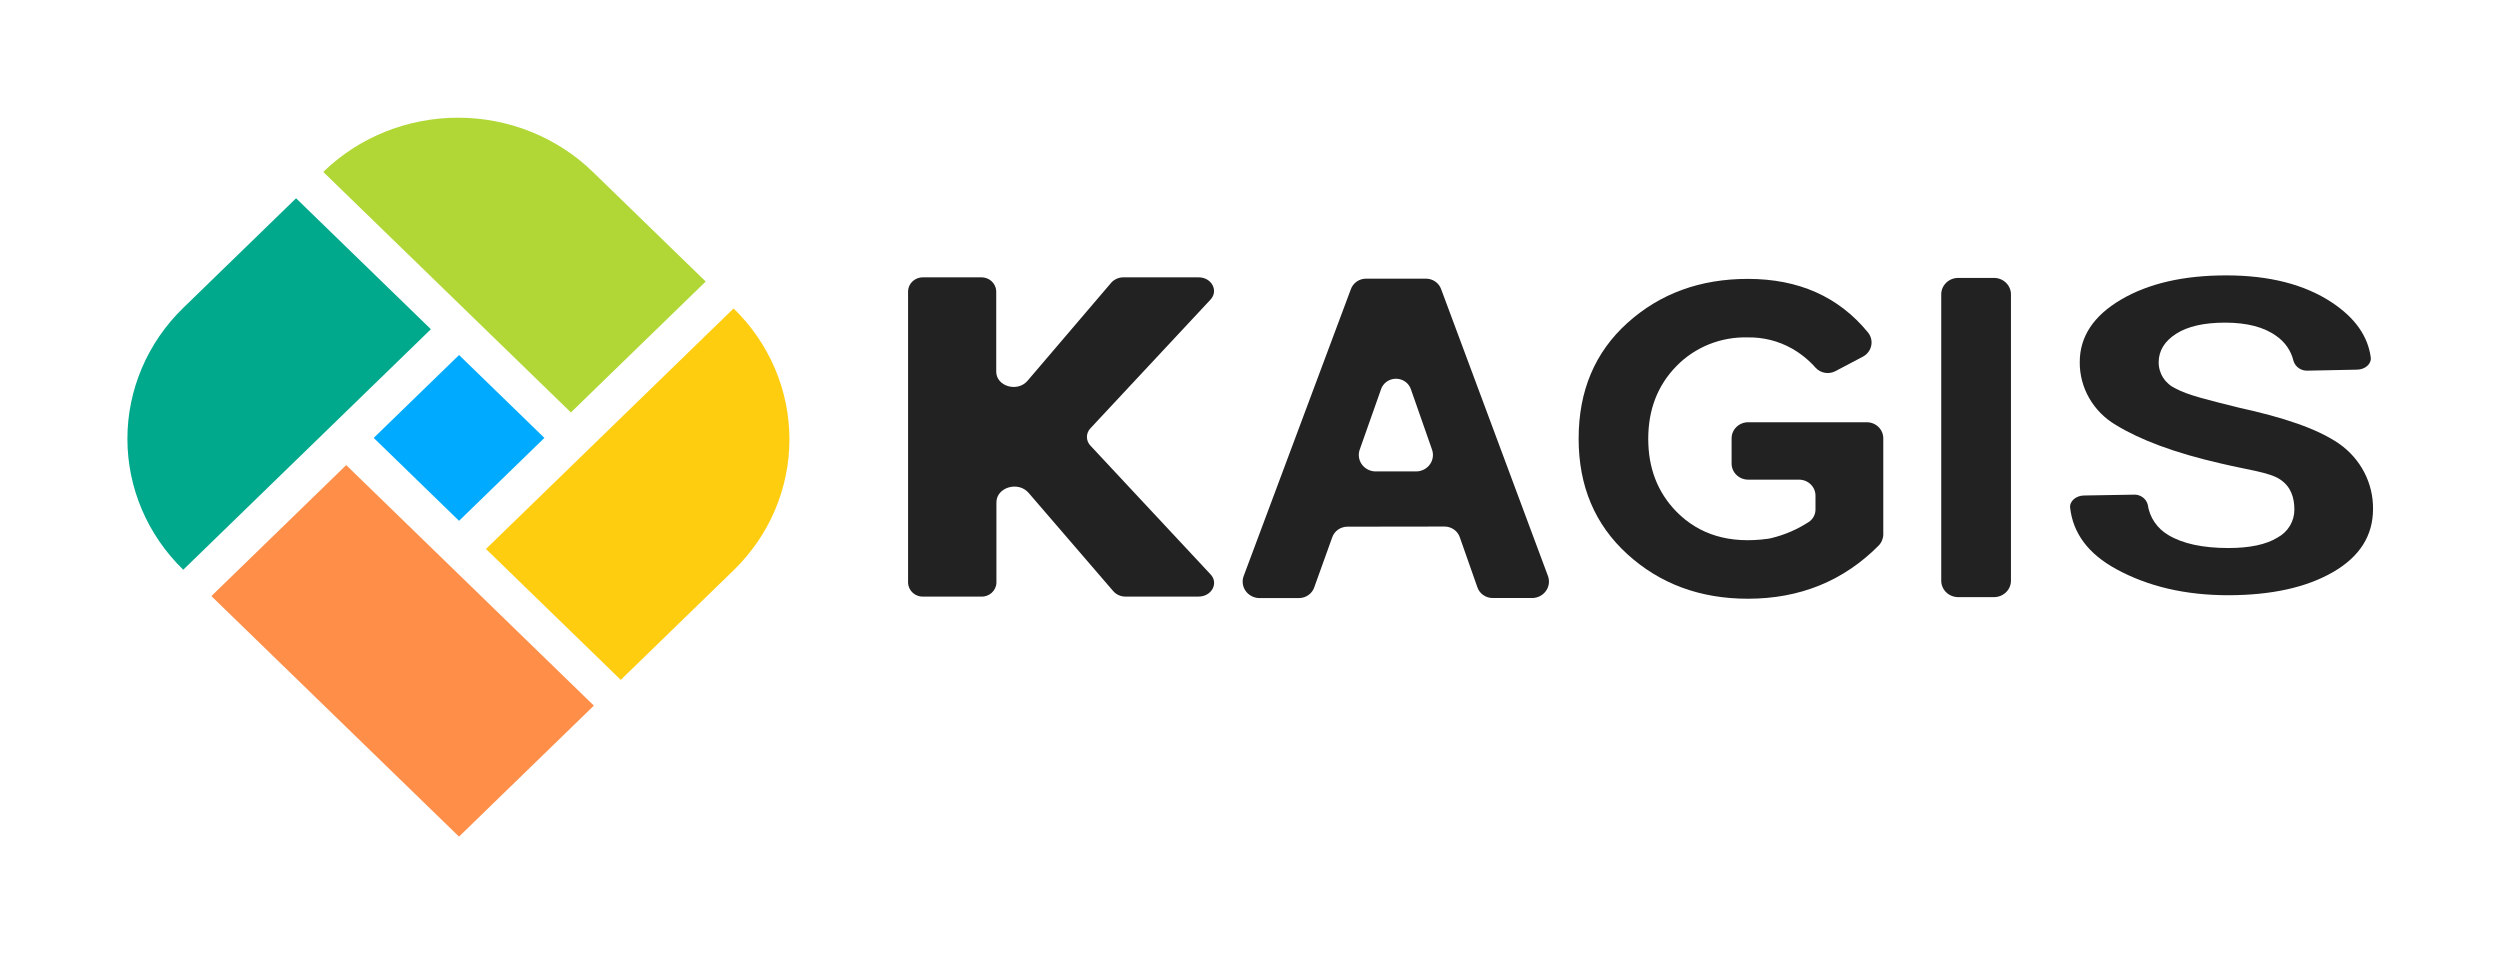 <svg width="128" height="49" viewBox="0 0 128 49" fill="none" xmlns="http://www.w3.org/2000/svg">
<path d="M50.217 30.547H47.285C47.084 30.557 46.889 30.488 46.74 30.358C46.592 30.227 46.503 30.044 46.493 29.85V14.892C46.504 14.699 46.593 14.517 46.742 14.388C46.89 14.258 47.085 14.19 47.285 14.199H50.215C50.415 14.19 50.611 14.258 50.759 14.389C50.907 14.52 50.996 14.702 51.007 14.897V19.026C51.007 19.78 52.091 20.1 52.607 19.498L56.893 14.477C56.972 14.389 57.069 14.318 57.178 14.27C57.288 14.222 57.407 14.198 57.527 14.199H61.366C62.036 14.199 62.403 14.886 61.977 15.341L55.83 21.929C55.715 22.049 55.65 22.208 55.65 22.372C55.65 22.537 55.715 22.695 55.83 22.816L61.977 29.404C62.411 29.858 62.036 30.545 61.366 30.545H57.631C57.512 30.547 57.394 30.523 57.285 30.476C57.176 30.428 57.08 30.359 57.002 30.271L52.664 25.234C52.132 24.617 51.017 24.95 51.017 25.723V29.848C51.013 29.945 50.988 30.04 50.945 30.128C50.902 30.216 50.842 30.295 50.767 30.36C50.693 30.425 50.606 30.475 50.512 30.507C50.417 30.539 50.317 30.553 50.217 30.547Z" fill="#222222"/>
<path d="M78.475 30.619H76.41C76.237 30.615 76.07 30.559 75.931 30.459C75.793 30.358 75.69 30.218 75.638 30.058L74.746 27.52C74.695 27.36 74.592 27.219 74.453 27.119C74.315 27.018 74.147 26.962 73.974 26.959L68.975 26.966C68.803 26.969 68.637 27.024 68.499 27.124C68.362 27.223 68.26 27.361 68.207 27.52L67.291 30.067C67.238 30.226 67.136 30.364 66.998 30.463C66.86 30.563 66.693 30.618 66.522 30.621H64.452C64.314 30.615 64.179 30.577 64.059 30.509C63.938 30.442 63.837 30.348 63.762 30.235C63.687 30.122 63.641 29.993 63.628 29.858C63.615 29.724 63.635 29.589 63.687 29.464L69.163 14.81C69.218 14.654 69.321 14.517 69.459 14.42C69.596 14.323 69.761 14.269 69.931 14.267H73.022C73.192 14.27 73.356 14.323 73.493 14.421C73.63 14.518 73.733 14.654 73.788 14.81L79.245 29.464C79.296 29.59 79.316 29.725 79.303 29.859C79.289 29.993 79.243 30.122 79.167 30.235C79.092 30.348 78.99 30.442 78.869 30.509C78.749 30.576 78.614 30.613 78.475 30.619ZM73.313 23.001L72.246 19.953C72.197 19.791 72.095 19.648 71.956 19.547C71.817 19.446 71.647 19.391 71.473 19.391C71.299 19.391 71.13 19.446 70.991 19.547C70.852 19.648 70.75 19.791 70.701 19.953L69.625 22.999C69.577 23.123 69.56 23.257 69.576 23.389C69.591 23.521 69.638 23.648 69.713 23.759C69.789 23.869 69.89 23.962 70.009 24.027C70.128 24.093 70.261 24.13 70.397 24.137H72.532C72.669 24.132 72.803 24.095 72.923 24.03C73.042 23.965 73.145 23.873 73.221 23.762C73.297 23.652 73.345 23.525 73.361 23.392C73.377 23.26 73.36 23.126 73.313 23.001Z" fill="#222222"/>
<path d="M89.489 30.655C87.05 30.655 84.996 29.896 83.327 28.38C81.658 26.863 80.825 24.888 80.826 22.455C80.826 20.007 81.66 18.033 83.327 16.531C84.994 15.03 87.048 14.279 89.489 14.279C92.092 14.279 94.142 15.192 95.638 17.018C95.716 17.113 95.771 17.222 95.8 17.34C95.83 17.457 95.832 17.579 95.807 17.698C95.783 17.816 95.732 17.928 95.658 18.025C95.584 18.123 95.489 18.203 95.38 18.261L93.981 18.998C93.817 19.087 93.627 19.119 93.442 19.088C93.256 19.058 93.087 18.968 92.962 18.832C92.617 18.44 92.207 18.107 91.749 17.846C91.064 17.459 90.282 17.261 89.489 17.275C88.806 17.256 88.127 17.377 87.496 17.631C86.865 17.886 86.296 18.267 85.828 18.75C84.869 19.733 84.39 20.973 84.39 22.47C84.39 23.967 84.869 25.207 85.828 26.191C87.004 27.389 88.567 27.854 90.519 27.585C90.573 27.578 90.627 27.567 90.68 27.554C91.384 27.385 92.05 27.095 92.649 26.698C92.747 26.623 92.825 26.527 92.878 26.417C92.93 26.307 92.956 26.187 92.953 26.066V25.378C92.953 25.27 92.931 25.163 92.889 25.063C92.846 24.964 92.784 24.873 92.705 24.797C92.627 24.721 92.533 24.661 92.431 24.62C92.328 24.579 92.218 24.558 92.107 24.558H89.504C89.28 24.557 89.065 24.471 88.907 24.317C88.748 24.163 88.659 23.954 88.658 23.736V22.441C88.658 22.223 88.748 22.014 88.906 21.86C89.065 21.706 89.28 21.619 89.504 21.619H95.578C95.689 21.619 95.799 21.64 95.902 21.681C96.004 21.722 96.098 21.783 96.176 21.859C96.255 21.936 96.317 22.026 96.36 22.126C96.402 22.226 96.424 22.333 96.424 22.441V27.351C96.424 27.567 96.341 27.774 96.189 27.931C94.386 29.747 92.153 30.655 89.489 30.655Z" fill="#222222"/>
<path d="M102.093 30.573H100.258C100.028 30.573 99.808 30.484 99.645 30.326C99.482 30.168 99.391 29.953 99.391 29.73V15.071C99.391 14.848 99.482 14.634 99.645 14.476C99.808 14.318 100.028 14.229 100.258 14.229H102.093C102.323 14.229 102.544 14.318 102.707 14.476C102.869 14.634 102.961 14.848 102.961 15.071V29.724C102.962 29.835 102.94 29.945 102.897 30.048C102.854 30.151 102.79 30.245 102.709 30.324C102.628 30.402 102.532 30.465 102.427 30.508C102.321 30.551 102.208 30.573 102.093 30.573Z" fill="#222222"/>
<path d="M17.726 23.813L10.822 30.52L23.501 42.835L30.406 36.128L17.726 23.813Z" fill="#FF8E49"/>
<path d="M15.159 10.152L22.061 16.856L9.382 29.171C7.552 27.393 6.523 24.982 6.523 22.467C6.523 19.953 7.552 17.542 9.382 15.764L15.159 10.152Z" fill="#00A98C"/>
<path d="M36.132 14.414L29.23 21.117L16.55 8.802C18.381 7.024 20.864 6.026 23.452 6.026C26.041 6.026 28.524 7.024 30.354 8.802L36.132 14.414Z" fill="#B0D735"/>
<path d="M31.783 34.81L24.881 28.107L37.56 15.792C39.391 17.57 40.419 19.981 40.419 22.495C40.419 25.009 39.391 27.421 37.56 29.199L31.783 34.81Z" fill="#FFCD10"/>
<path d="M23.503 18.177L19.134 22.421L23.503 26.666L27.873 22.421L23.503 18.177Z" fill="#00AAFF"/>
<path d="M117.472 26.092C117.472 25.479 117.298 24.922 116.749 24.552C116.201 24.181 115.101 24.061 113.726 23.734C111.327 23.187 109.57 22.515 108.342 21.765C107.77 21.431 107.298 20.957 106.972 20.392C106.646 19.826 106.477 19.187 106.483 18.539C106.483 17.236 107.187 16.17 108.594 15.341C110.001 14.513 111.797 14.099 113.984 14.1C116.199 14.1 118.007 14.565 119.406 15.495C120.58 16.279 121.235 17.206 121.382 18.295C121.43 18.63 121.094 18.927 120.664 18.927L118.17 18.977C118.007 18.989 117.845 18.947 117.71 18.858C117.575 18.768 117.476 18.636 117.428 18.484C117.308 17.966 116.994 17.51 116.548 17.203C115.924 16.748 115.05 16.52 113.925 16.519C112.847 16.519 112.011 16.709 111.42 17.088C110.829 17.467 110.53 17.951 110.524 18.539C110.52 18.822 110.6 19.099 110.754 19.339C110.908 19.579 111.129 19.771 111.392 19.892C112.023 20.237 113.103 20.49 114.645 20.875C116.869 21.364 118.619 21.929 119.764 22.719C120.308 23.1 120.749 23.603 121.051 24.184C121.353 24.766 121.507 25.409 121.499 26.06C121.499 27.424 120.818 28.5 119.456 29.288C118.094 30.076 116.305 30.472 114.09 30.476C111.894 30.476 109.979 30.029 108.347 29.136C106.928 28.361 106.143 27.316 105.991 26.001C105.952 25.666 106.288 25.369 106.713 25.369L109.225 25.327C109.391 25.313 109.556 25.357 109.691 25.45C109.827 25.543 109.924 25.68 109.965 25.837C110.01 26.158 110.128 26.465 110.312 26.735C110.496 27.005 110.739 27.232 111.025 27.398C111.758 27.837 112.78 28.058 114.09 28.059C115.188 28.059 116.027 27.881 116.608 27.524C116.871 27.383 117.09 27.175 117.242 26.923C117.394 26.671 117.473 26.384 117.472 26.092Z" fill="#222222"/>
</svg>
